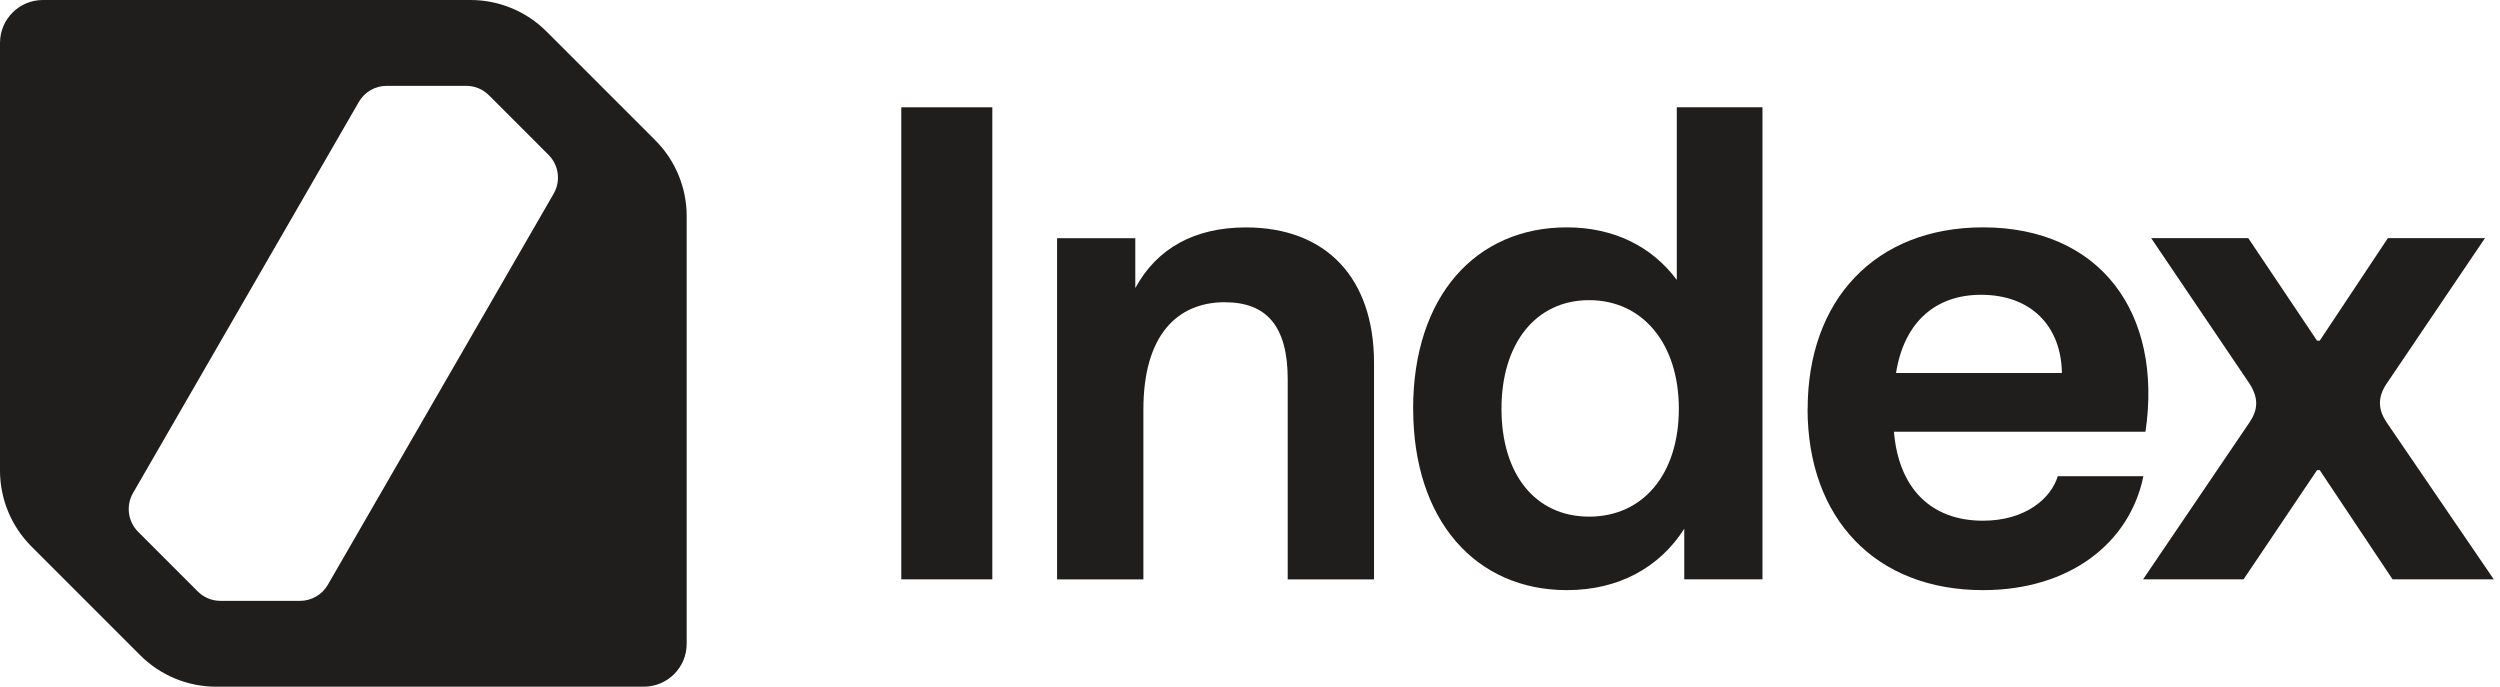 <svg width="932" height="256" viewBox="0 0 932 256" fill="none" xmlns="http://www.w3.org/2000/svg">
<path d="M244.279 52.28L203.719 11.72C196.219 4.22 186.039 0 175.439 0H16C7.16 0 0 7.16 0 16V175.44C0 186.04 4.22 196.22 11.72 203.72L52.28 244.28C59.78 251.78 69.96 256 80.56 256H239.999C248.839 256 255.999 248.84 255.999 240V80.56C255.999 69.96 251.779 59.78 244.279 52.28ZM206.399 72.22L122.22 218C120.08 221.72 116.12 224 111.82 224H82.2C79.02 224 75.96 222.74 73.72 220.48L51.5 198.26C47.66 194.42 46.88 188.48 49.6 183.78L133.779 38C135.919 34.28 139.879 32 144.179 32H173.799C176.979 32 180.039 33.26 182.279 35.52L204.499 57.74C208.339 61.58 209.119 67.52 206.399 72.22Z" fill="#201E1D"/>
<path d="M336 40H369.94V215.98H336V40Z" fill="#201E1D"/>
<path d="M456.678 112.66C438.838 112.66 426.258 124.98 426.258 152.64V216H394.078V88.8H423.238V107.4C431.278 92.56 445.358 84.78 464.478 84.78C494.398 84.78 512.238 103.64 512.238 135.3V216H480.058V141.34C480.058 121.72 472.258 112.68 456.678 112.68V112.66Z" fill="#201E1D"/>
<path fill-rule="evenodd" clip-rule="evenodd" d="M584.132 84.76C550.192 84.76 526.812 110.4 526.812 152.38H526.833C526.833 194.1 550.212 220 584.152 220C603.252 220 618.592 211.7 627.892 197.12V215.98H657.052V40H625.112V104.36C615.812 91.8 601.472 84.76 584.132 84.76ZM592.432 111.9C612.292 111.9 625.872 128 625.872 152.38C625.872 176.76 612.532 192.6 592.432 192.6C572.332 192.6 559.752 176.78 559.752 152.38C559.752 127.98 572.572 111.9 592.432 111.9Z" fill="#201E1D"/>
<path fill-rule="evenodd" clip-rule="evenodd" d="M673.899 152.38C673.899 111.9 699.039 84.76 739.259 84.76C782.759 84.76 806.379 116.44 799.839 160.94H706.059C707.819 182.06 719.879 194.12 739.239 194.12C755.079 194.12 764.639 185.82 767.139 177.52H799.059C794.039 202.16 771.899 220 739.219 220C699.239 220 673.859 193.36 673.859 152.38H673.899ZM768.679 139.06C768.419 121.72 757.359 109.9 738.519 109.9C721.679 109.9 709.859 119.96 706.839 139.06H768.679Z" fill="#201E1D"/>
<path d="M801.958 88.78L838.657 143.08C842.177 148.6 841.677 152.88 838.657 157.4L798.938 215.98H836.397L863.797 175.26H864.797L891.957 215.98H929.677L889.697 157.4C886.677 152.88 886.177 148.36 889.697 143.08L926.397 88.78H890.197L864.797 127H863.797L838.157 88.78H801.958Z" fill="#201E1D"/>
</svg>

